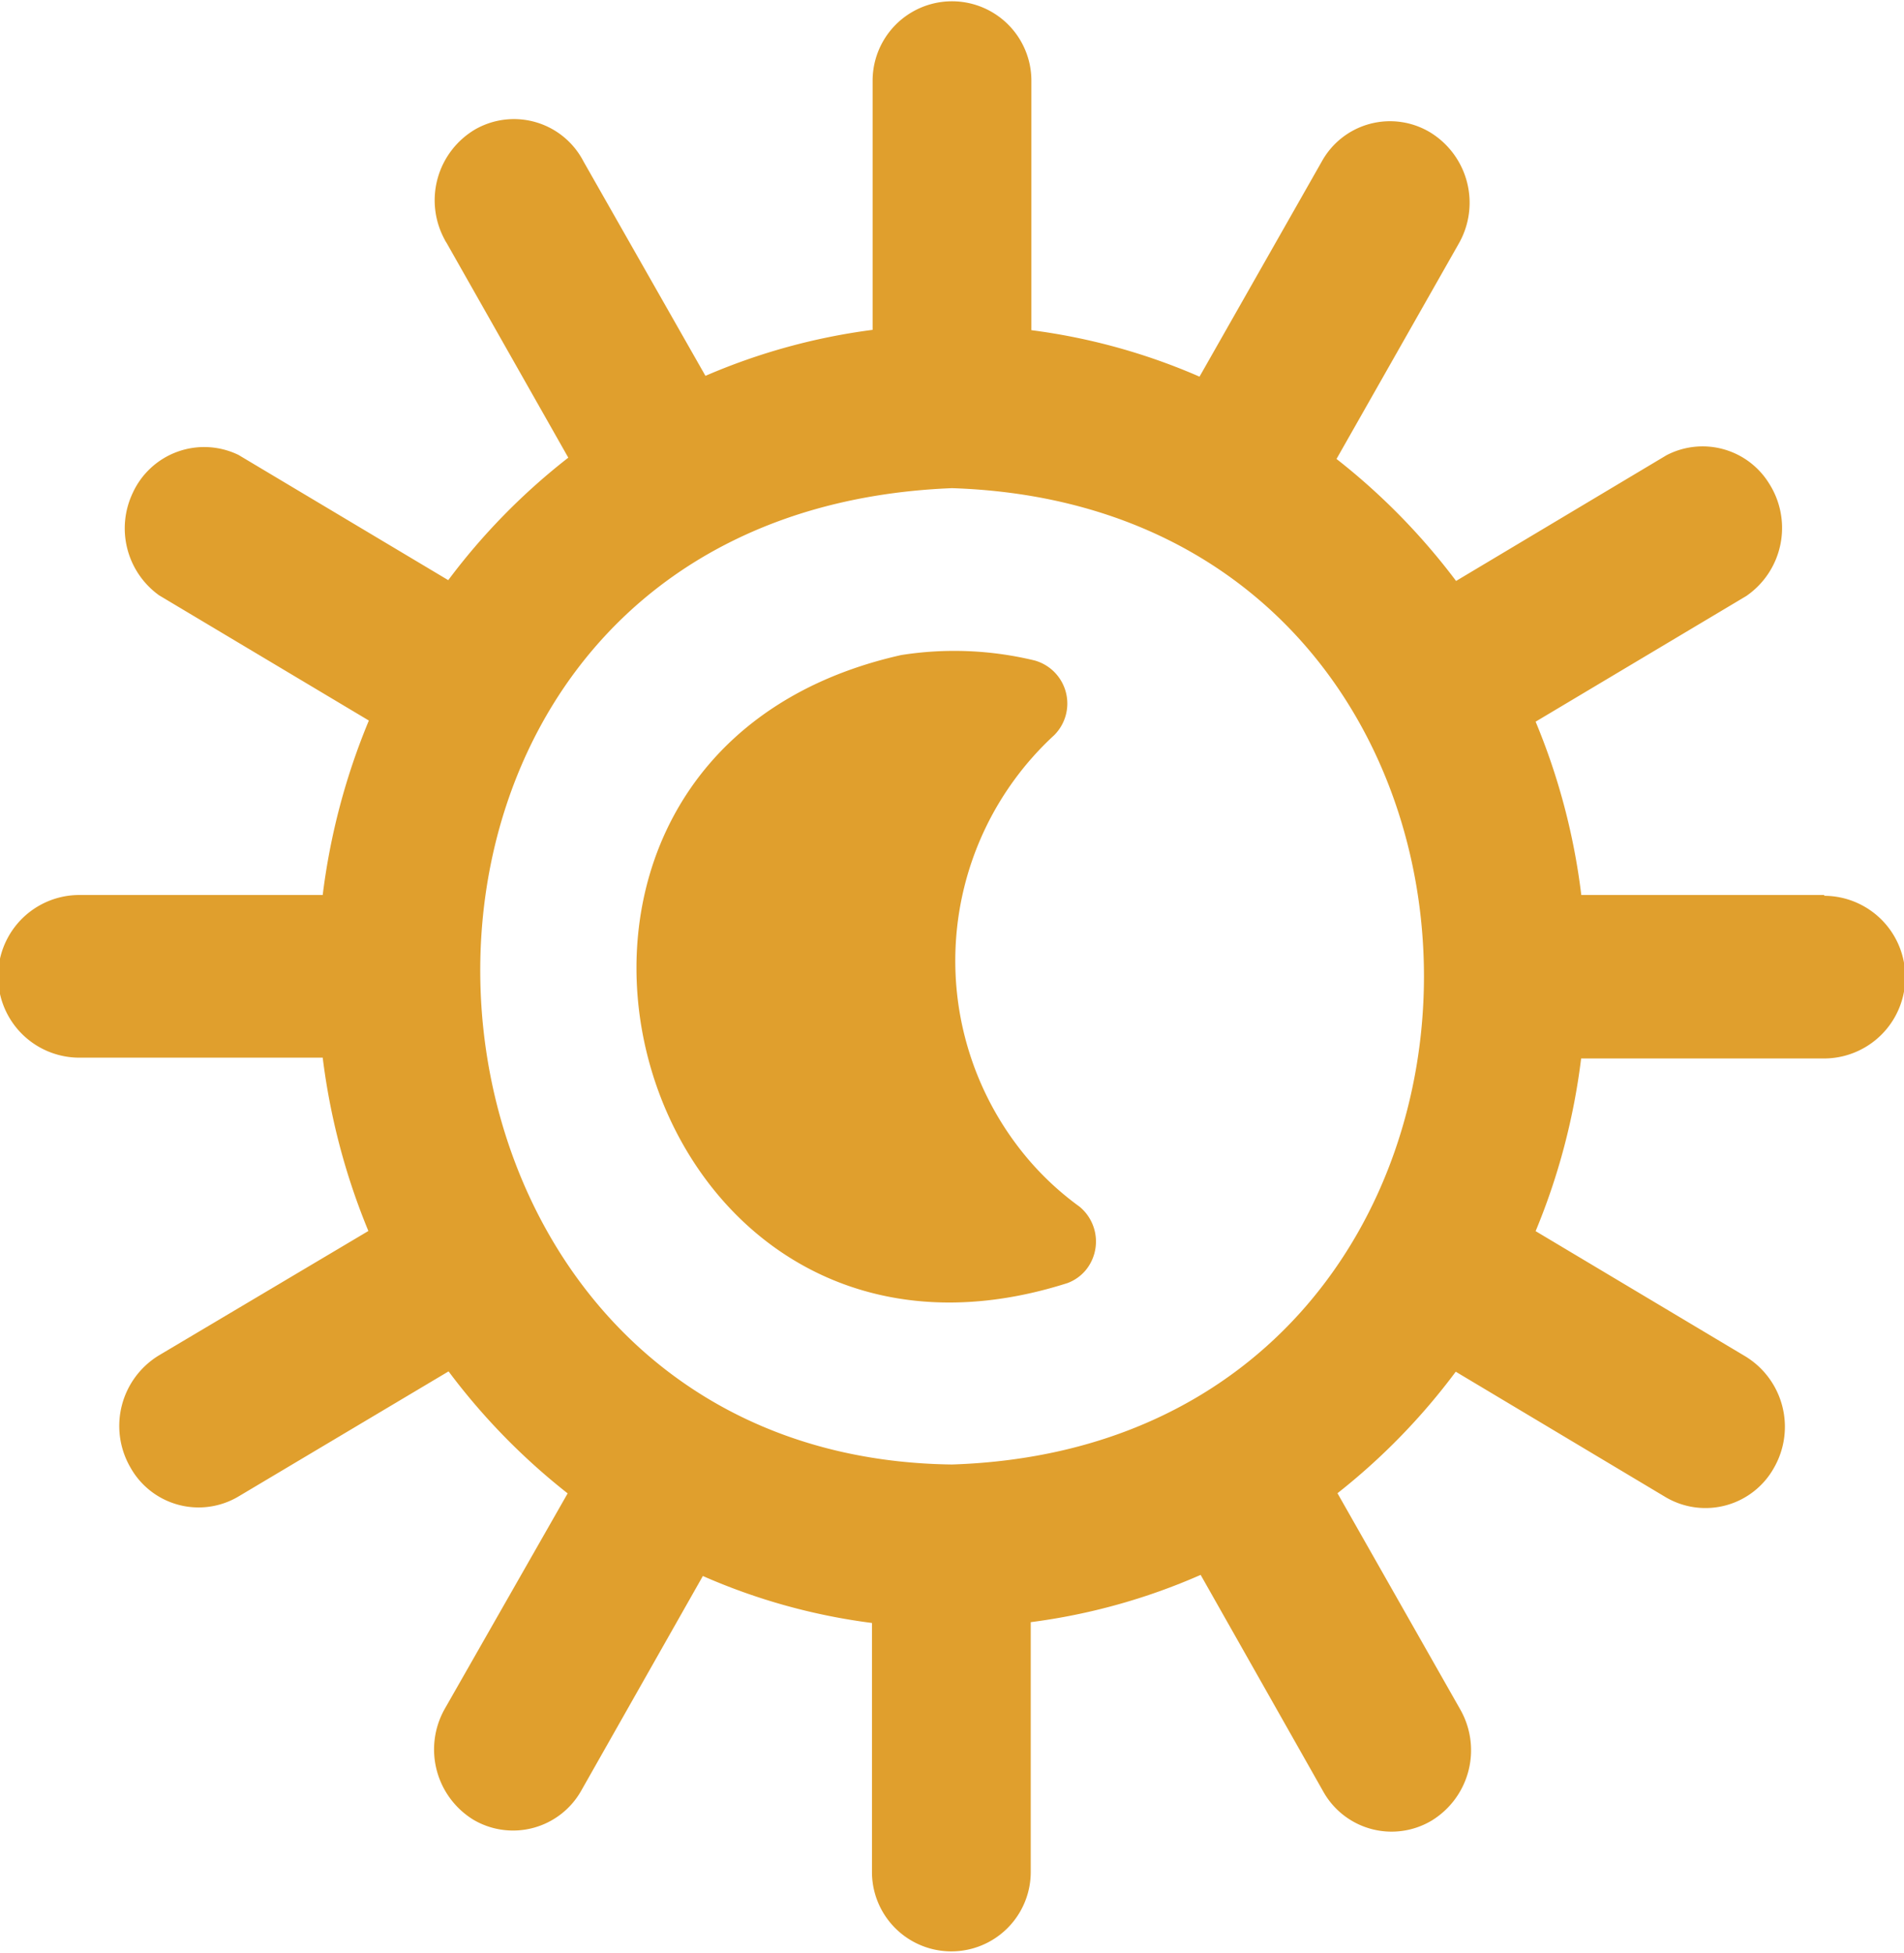<svg id="Слой_1" data-name="Слой 1" xmlns="http://www.w3.org/2000/svg" viewBox="0 0 118 121"><defs><style>.cls-1{fill:#e09f2d;}</style></defs><title>whit-theme</title><path class="cls-1" d="M694.08,395.46H679a40.64,40.64,0,0,0-2.83-10.74l13.06-7.79a5.12,5.12,0,0,0,1.39-7,4.84,4.84,0,0,0-6.34-1.72L671.24,376a40.5,40.5,0,0,0-7.41-7.56l7.58-13.35a5.11,5.11,0,0,0-1.78-6.89,4.83,4.83,0,0,0-6.72,1.82l-7.57,13.32a38.35,38.35,0,0,0-10.42-2.88V345a4.92,4.92,0,1,0-9.84,0v15.44a38.61,38.61,0,0,0-10.36,2.85L617.16,350a4.85,4.85,0,0,0-6.68-2,5.1,5.1,0,0,0-1.92,6.85,1.18,1.18,0,0,0,.11.19l7.55,13.32a39.92,39.92,0,0,0-7.44,7.59l-13-7.76a4.87,4.87,0,0,0-6.56,2.37,5.11,5.11,0,0,0,1.64,6.33l13,7.76A41.26,41.26,0,0,0,601,395.46H585.92a5,5,0,0,0,0,10.08H601a41.42,41.42,0,0,0,2.83,10.74l-13,7.72a5.12,5.12,0,0,0-1.76,6.91,4.84,4.84,0,0,0,6.73,1.81h0l13-7.74a40.35,40.35,0,0,0,7.38,7.56l-7.61,13.34a5.11,5.11,0,0,0,1.78,6.89A4.85,4.85,0,0,0,617,451l7.56-13.34a38,38,0,0,0,10.48,2.91V456a4.92,4.92,0,1,0,9.84,0V440.52a38.29,38.29,0,0,0,10.53-2.93L663,451a4.85,4.85,0,0,0,6.72,1.82,5.11,5.11,0,0,0,1.78-6.89l-7.61-13.4a39.92,39.92,0,0,0,7.33-7.53l13,7.77a4.86,4.86,0,0,0,6.73-1.83,5.11,5.11,0,0,0-1.78-6.89l-13-7.76a40.83,40.83,0,0,0,2.82-10.7h15.05a5,5,0,0,0,0-10.08ZM640,430.75c-37.58-.47-40.36-58.89,0-60.5C679,371.52,679,429.48,640,430.75Zm7.15-11.24c-27.36,8.72-38.42-32.62-10.29-38.92a21.14,21.14,0,0,1,8.27.34,2.77,2.77,0,0,1,1.2,4.63,19,19,0,0,0-1.56,26.33,18.18,18.18,0,0,0,3.13,2.88,2.8,2.8,0,0,1,.45,3.86A2.69,2.69,0,0,1,647.15,419.51Z" transform="translate(-581 -340)"/></svg>